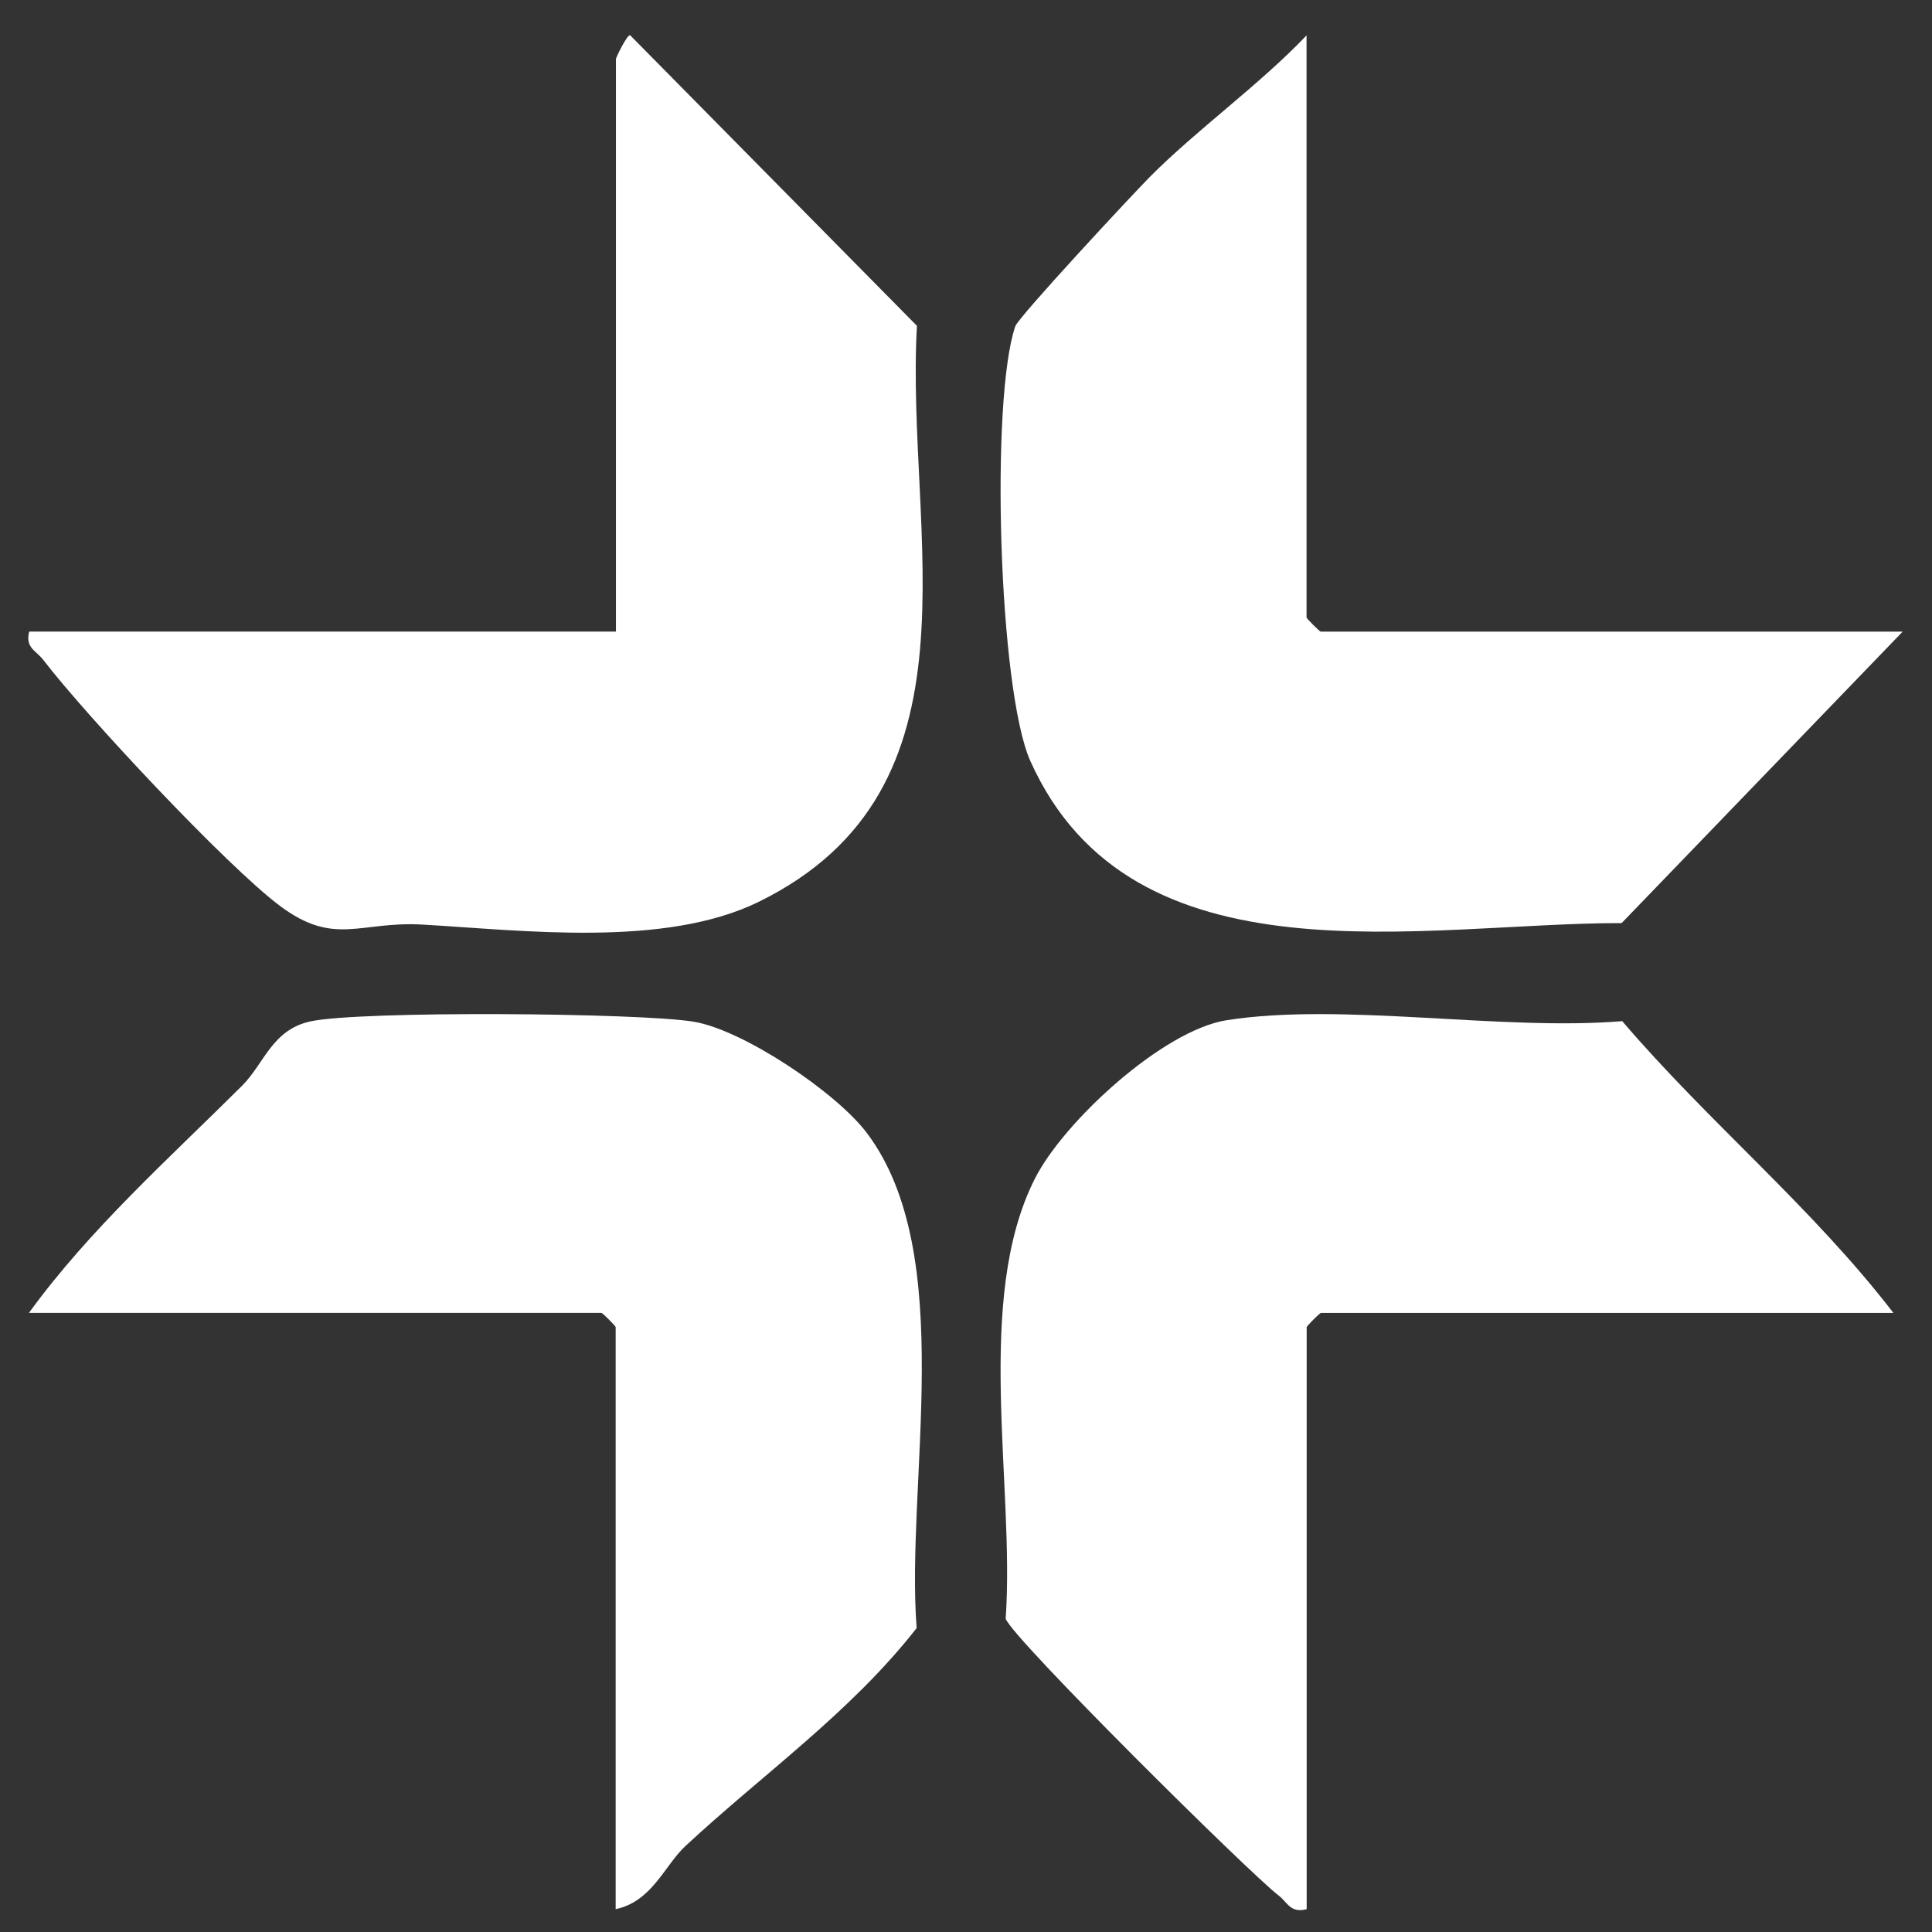 <svg width="48" height="48" viewBox="0 0 48 48" fill="none" xmlns="http://www.w3.org/2000/svg">
<rect x="0" y="0" width="48" height="48" fill="#333333" stroke="none"/>
<path d="M0.724 15.691H15.303V1.464C15.303 1.429 15.587 0.846 15.656 0.876L22.781 8.095C22.487 13.269 24.589 19.594 18.847 22.407C16.507 23.552 13.003 23.114 10.494 22.971C8.94 22.882 8.312 23.521 6.957 22.508C5.626 21.513 2.13 17.772 1.076 16.396C0.895 16.159 0.622 16.1 0.726 15.688L0.724 15.691Z" fill="white"/>
<path d="M0.719 32.618C2.233 30.535 4.187 28.794 6.012 26.977C6.565 26.426 6.755 25.589 7.705 25.378C8.911 25.107 15.917 25.161 17.241 25.385C18.477 25.594 20.777 27.141 21.534 28.145C23.808 31.155 22.494 36.846 22.774 40.449C21.135 42.546 18.945 44.082 17.024 45.869C16.516 46.341 16.199 47.244 15.296 47.432V32.971C15.296 32.945 14.969 32.618 14.943 32.618H0.719Z" fill="white"/>
<path d="M47.043 32.619H32.817C32.791 32.619 32.464 32.946 32.464 32.972V47.434C32.052 47.537 31.994 47.264 31.756 47.084C31.027 46.524 25.125 40.676 24.986 40.215C25.216 36.89 24.191 32.283 25.713 29.28C26.427 27.869 28.89 25.595 30.479 25.346C33.358 24.897 37.306 25.619 40.304 25.37C42.453 27.886 45.023 29.995 47.043 32.622V32.619Z" fill="white"/>
<path d="M47.273 15.691L40.289 22.934C35.358 22.927 28.134 24.556 25.599 18.908C24.807 17.14 24.602 9.918 25.225 8.105C25.308 7.87 28.129 4.837 28.569 4.394C29.717 3.235 31.304 2.097 32.461 0.879V15.341C32.461 15.367 32.788 15.693 32.813 15.693H47.275L47.273 15.691Z" fill="white"/>
</svg>
